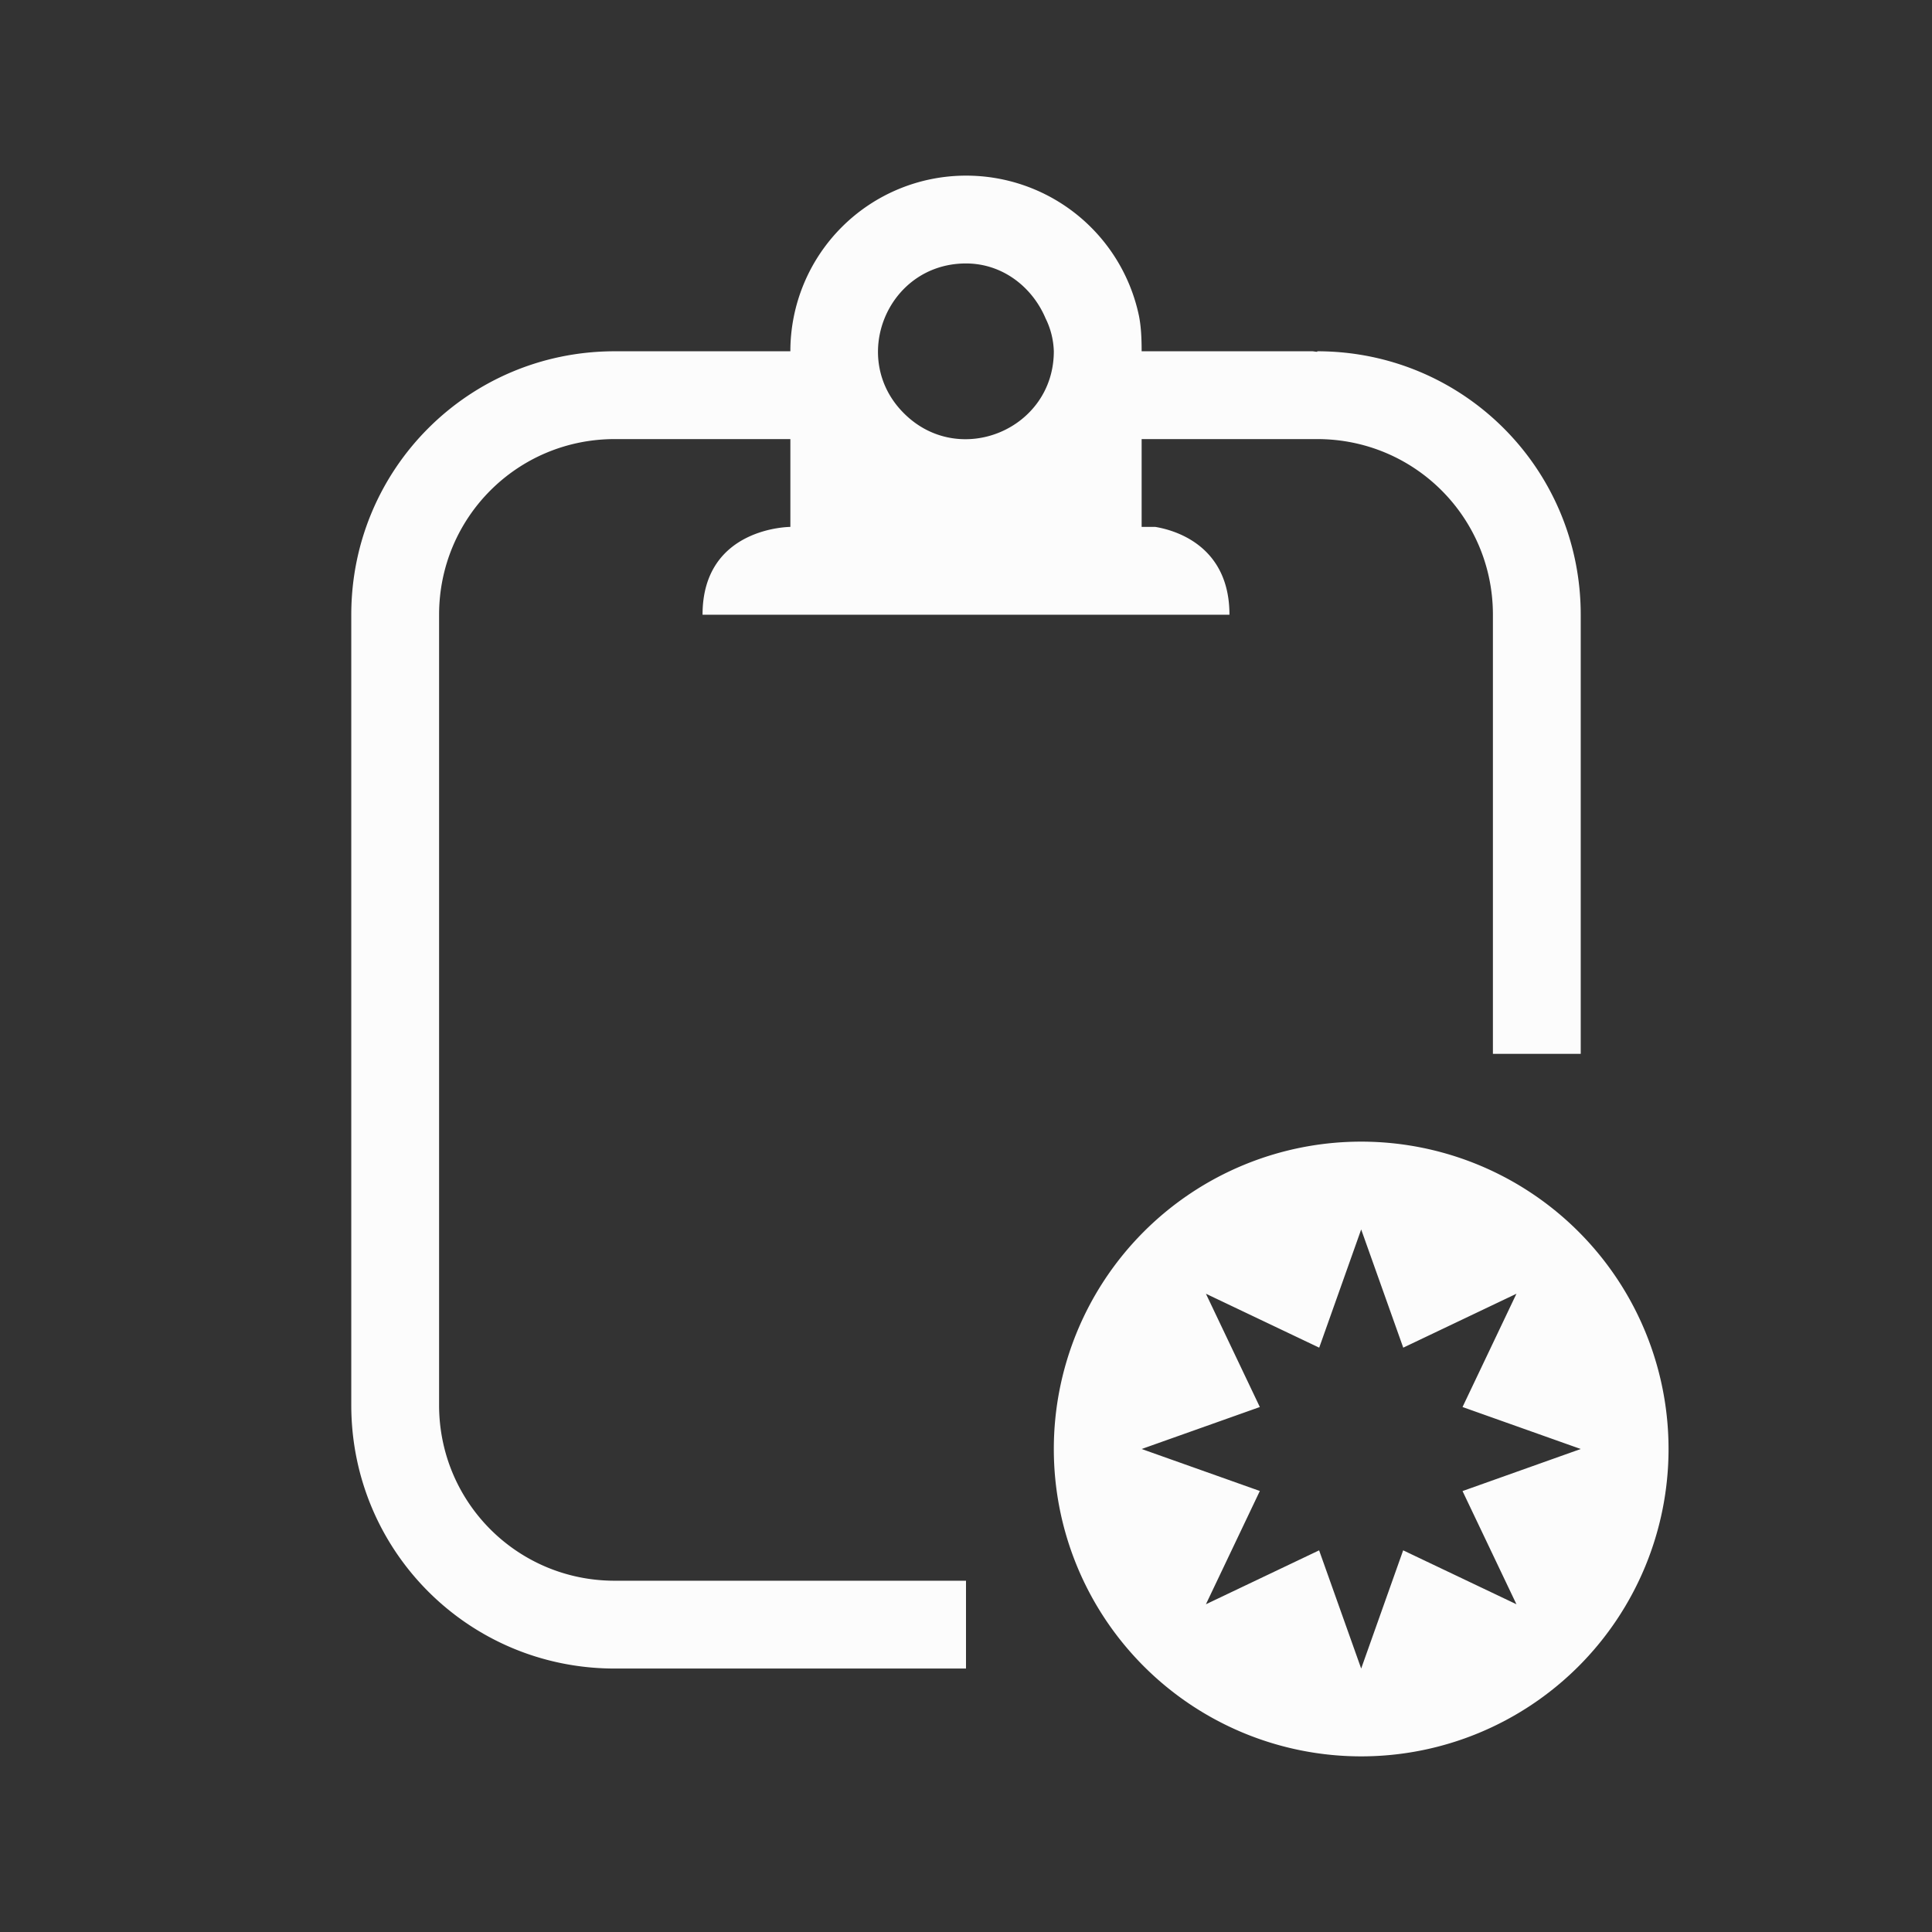 <?xml version='1.0' encoding='ASCII'?>
<svg xmlns="http://www.w3.org/2000/svg" viewBox="0 0 22 22">
<rect x="0" y="0" width="22" height="22" fill="#333333" stroke="none"/>
<defs><style id="current-color-scheme" type="text/css">.ColorScheme-Text{color:#fcfcfc; fill:currentColor;}</style></defs><path fill="currentColor" d="M15.5 13a3.5 3.5 0 0 0-3.5 3.5 3.5 3.5 0 0 0 3.5 3.5 3.5 3.5 0 0 0 3.5-3.5 3.5 3.5 0 0 0-3.5-3.5m0 1 .479 1.346 1.289-.614-.614 1.29L18 16.5l-1.346.479.614 1.289-1.29-.614L15.5 19l-.479-1.346-1.289.614.614-1.29L13 16.5l1.346-.478-.614-1.29 1.29.614z" class="ColorScheme-Text" style="fill:currentColor"/>
<path fill="currentColor" d="M11 2a2 2 0 0 0-2 2H7C5.338 4 4 5.338 4 7v9c0 1.662 1.338 3 3 3h4v-1H7c-1.108 0-2-.892-2-2V7c0-1.108.892-2 2-2h2v1S8 6 8 7h6c0-.75-.563-.953-.844-1H13V5h2c1.108 0 2 .892 2 2v5h1V7c0-1.662-1.338-3-3-3v.006c-.02 0-.04-.006-.06-.006H13c0-.138-.005-.276-.031-.406A2.01 2.01 0 0 0 10.999 2m-.012 1H11c.414 0 .754.266.906.625A.9.9 0 0 1 12 4c0 .888-1.072 1.335-1.703.71-.632-.623-.197-1.7.691-1.71" class="ColorScheme-Text" style="fill:currentColor"/>
</svg>
